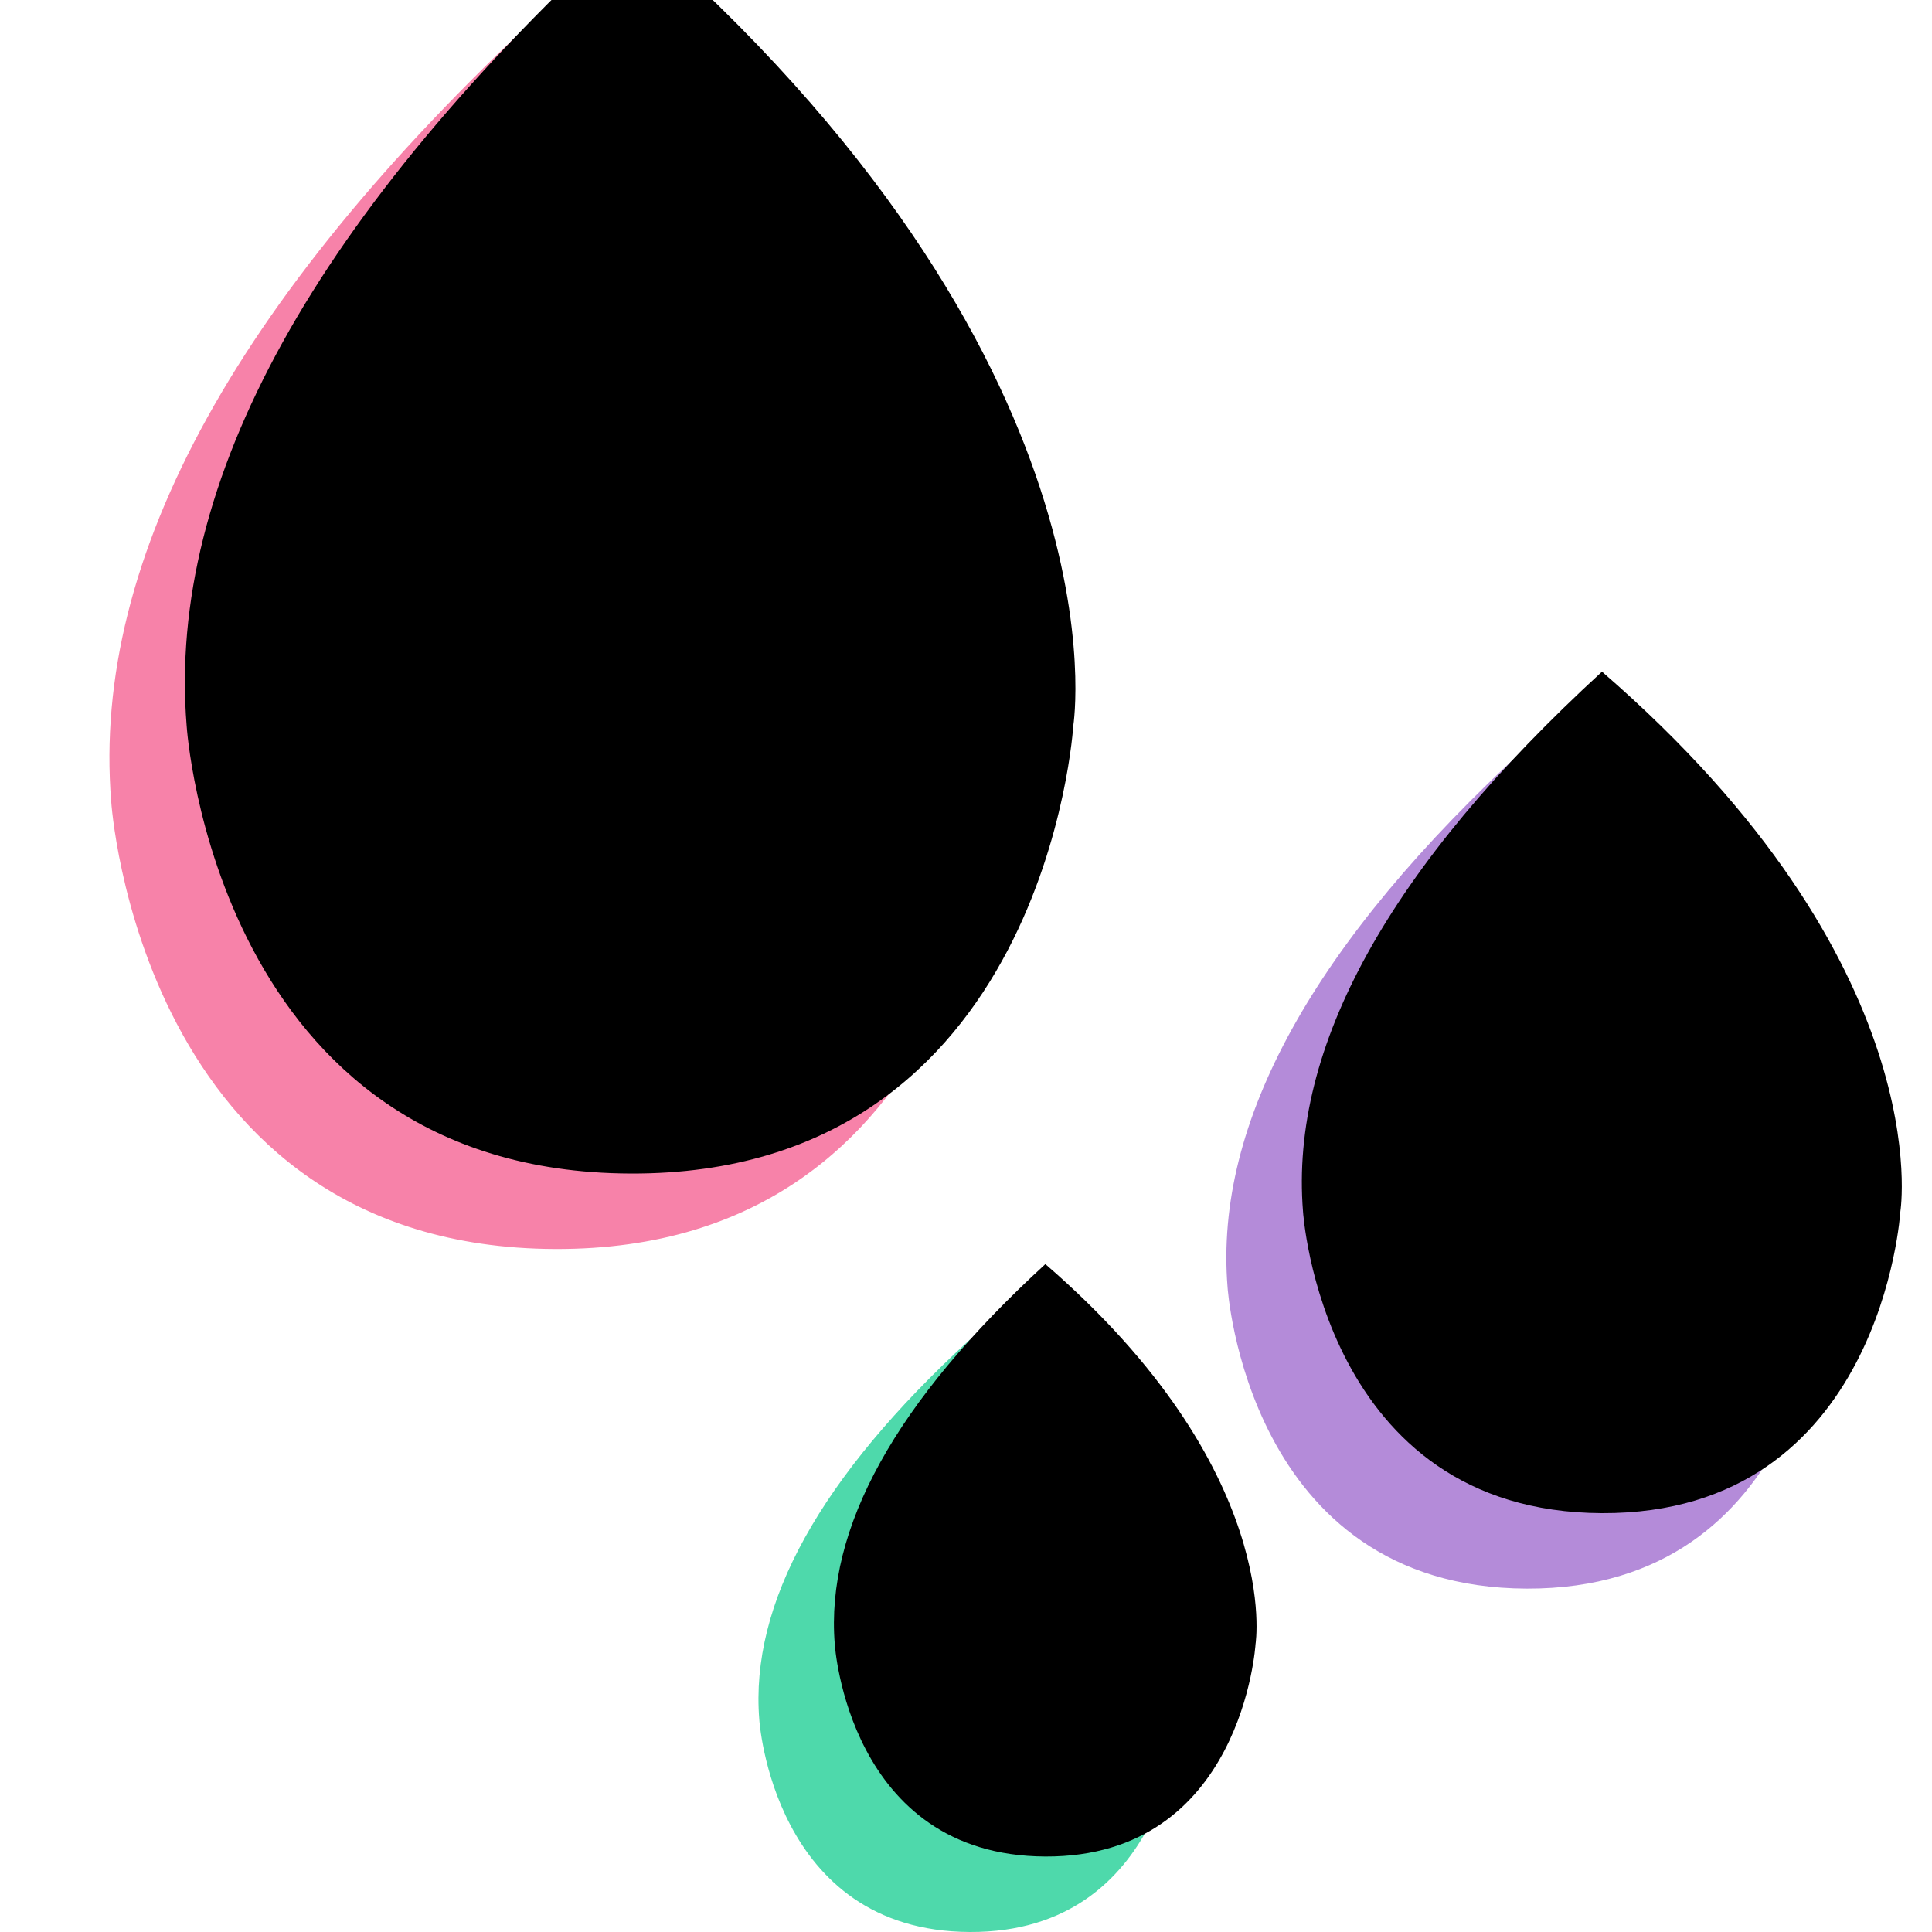 <?xml version="1.0" encoding="UTF-8"?>
<svg width="512px" height="512px" viewBox="0 0 512 512" version="1.1" xmlns="http://www.w3.org/2000/svg" xmlns:xlink="http://www.w3.org/1999/xlink">
    <title>logo</title>
    <defs>
        <path d="M0.463,212.325 C0.463,212.325 7.913,330.561 118.064,331 C228.214,331.434 235.433,212.325 235.433,212.325 C235.433,212.325 251.069,115.152 118.064,0 C34.426,76.768 -4.774,147.543 0.463,212.325 Z" id="path-1"></path>
        <filter x="-4.2%" y="-3.0%" width="108.5%" height="106.0%" filterUnits="objectBoundingBox" id="filter-2">
            <feOffset dx="20" dy="-20" in="SourceAlpha" result="shadowOffsetInner1"></feOffset>
            <feComposite in="shadowOffsetInner1" in2="SourceAlpha" operator="arithmetic" k2="-1" k3="1" result="shadowInnerInner1"></feComposite>
            <feColorMatrix values="0 0 0 0 0   0 0 0 0 0   0 0 0 0 0  0 0 0 0.2 0" type="matrix" in="shadowInnerInner1"></feColorMatrix>
        </filter>
        <path d="M296.312,341.047 C296.312,341.047 301.331,420.704 375.543,421 C449.754,421.293 454.618,341.047 454.618,341.047 C454.618,341.047 465.153,275.58 375.543,198 C319.194,249.72 292.783,297.402 296.312,341.047 Z" id="path-3"></path>
        <filter x="-6.3%" y="-4.5%" width="112.6%" height="109.0%" filterUnits="objectBoundingBox" id="filter-4">
            <feOffset dx="20" dy="-20" in="SourceAlpha" result="shadowOffsetInner1"></feOffset>
            <feComposite in="shadowOffsetInner1" in2="SourceAlpha" operator="arithmetic" k2="-1" k3="1" result="shadowInnerInner1"></feComposite>
            <feColorMatrix values="0 0 0 0 0   0 0 0 0 0   0 0 0 0 0  0 0 0 0.2 0" type="matrix" in="shadowInnerInner1"></feColorMatrix>
        </filter>
        <path d="M172.22,455.71 C172.22,455.71 175.755,511.792 228.03,512 C280.305,512.206 283.731,455.71 283.731,455.71 C283.731,455.71 291.152,409.619 228.03,355 C188.338,391.413 169.734,424.983 172.22,455.71 Z" id="path-5"></path>
        <filter x="-8.9%" y="-6.4%" width="117.9%" height="112.7%" filterUnits="objectBoundingBox" id="filter-6">
            <feOffset dx="20" dy="-20" in="SourceAlpha" result="shadowOffsetInner1"></feOffset>
            <feComposite in="shadowOffsetInner1" in2="SourceAlpha" operator="arithmetic" k2="-1" k3="1" result="shadowInnerInner1"></feComposite>
            <feColorMatrix values="0 0 0 0 0   0 0 0 0 0   0 0 0 0 0  0 0 0 0.2 0" type="matrix" in="shadowInnerInner1"></feColorMatrix>
        </filter>
    </defs>
    <g id="Page-1" stroke="none" stroke-width="1" fill="none" fill-rule="evenodd">
        <g id="logo">
            <rect id="bg" x="0" y="0" width="512" height="512"></rect>
            <g id="drops" transform="translate(29, 0)">
                <g id="drop3">
                    <use fill="#F782A9" fill-rule="evenodd" xlink:href="#path-1"></use>
                    <use fill="black" fill-opacity="1" filter="url(#filter-2)" xlink:href="#path-1"></use>
                </g>
                <g id="drop2">
                    <use fill="#B48BD9" fill-rule="evenodd" xlink:href="#path-3"></use>
                    <use fill="black" fill-opacity="1" filter="url(#filter-4)" xlink:href="#path-3"></use>
                </g>
                <g id="drop1">
                    <use fill="#4ED9AB" fill-rule="evenodd" xlink:href="#path-5"></use>
                    <use fill="black" fill-opacity="1" filter="url(#filter-6)" xlink:href="#path-5"></use>
                </g>
            </g>
        </g>
    </g>
</svg>